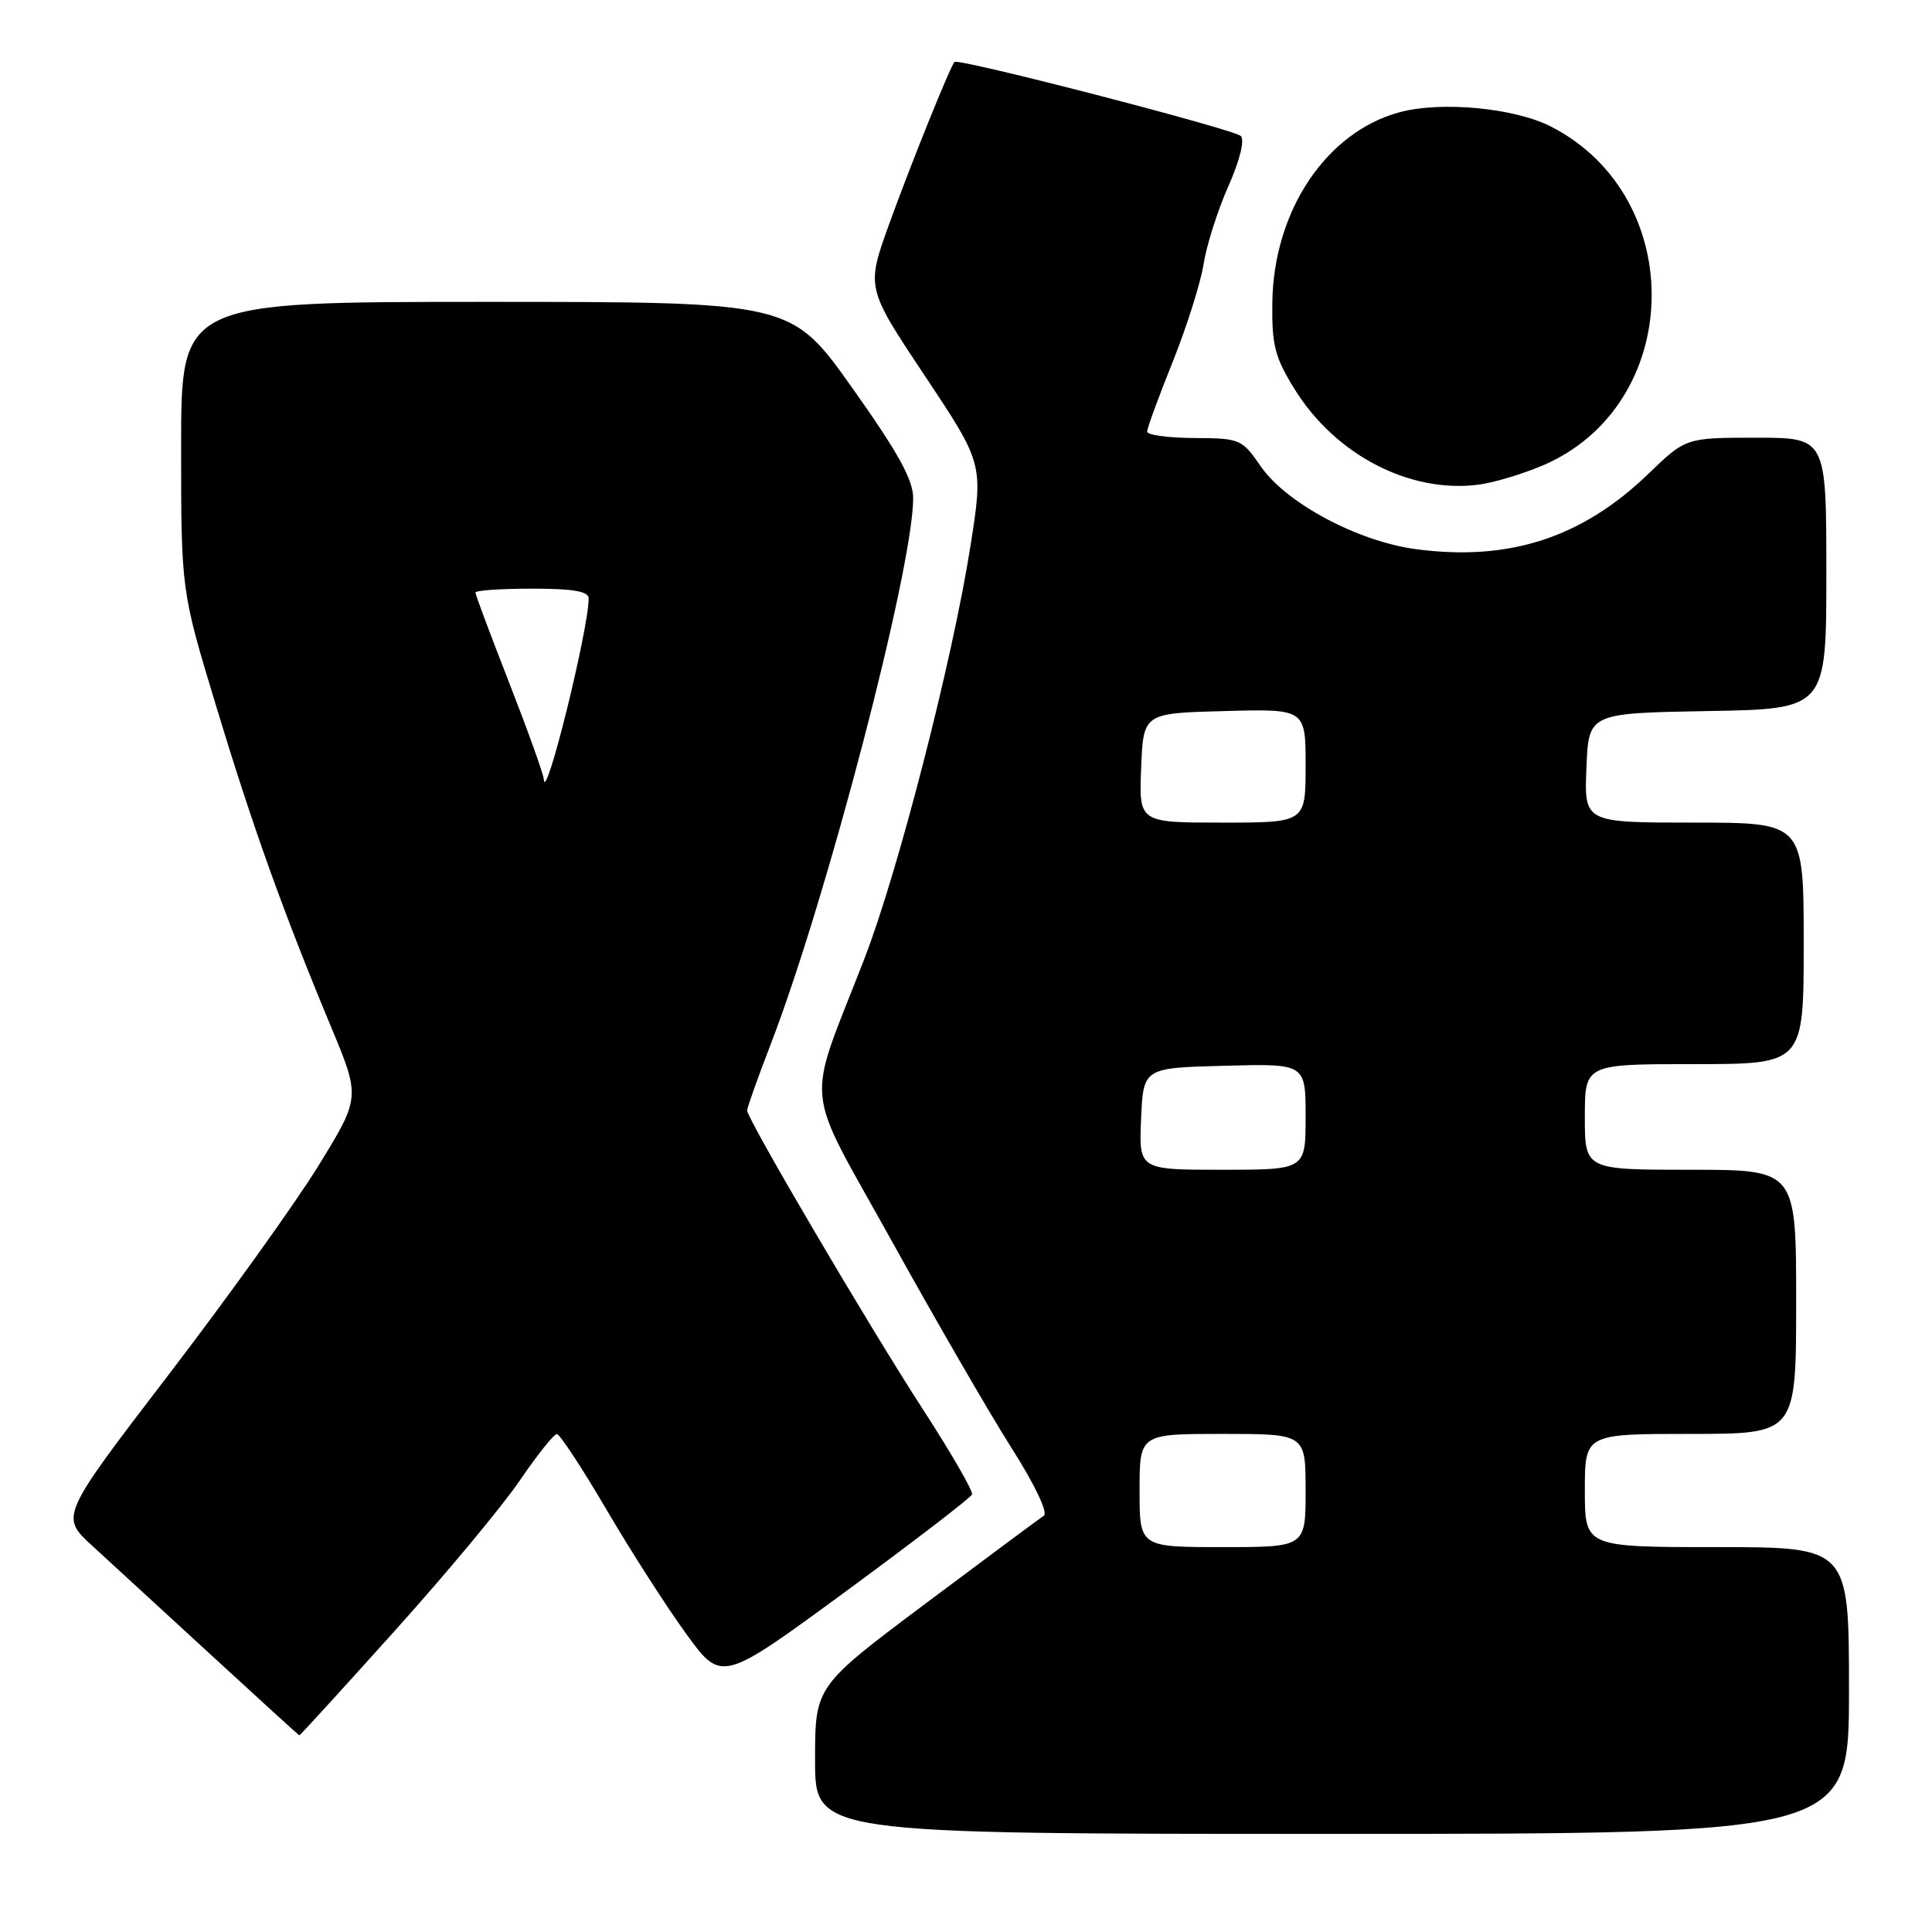 <?xml version="1.0" encoding="UTF-8" standalone="no"?>
<!DOCTYPE svg PUBLIC "-//W3C//DTD SVG 1.1//EN" "http://www.w3.org/Graphics/SVG/1.1/DTD/svg11.dtd" >
<svg xmlns="http://www.w3.org/2000/svg" xmlns:xlink="http://www.w3.org/1999/xlink" version="1.1" viewBox="0 0 256 256">
 <g >
 <path fill="currentColor"
d=" M 245.00 224.00 C 245.00 205.00 245.00 205.00 227.50 205.00 C 210.00 205.00 210.00 205.00 210.00 197.50 C 210.00 190.00 210.00 190.00 224.00 190.00 C 238.00 190.00 238.00 190.00 238.00 172.50 C 238.00 155.00 238.00 155.00 224.00 155.00 C 210.00 155.00 210.00 155.00 210.00 148.00 C 210.00 141.00 210.00 141.00 224.50 141.00 C 239.00 141.00 239.00 141.00 239.00 125.00 C 239.00 109.00 239.00 109.00 224.46 109.00 C 209.91 109.00 209.91 109.00 210.21 101.75 C 210.50 94.50 210.50 94.50 226.25 94.22 C 242.00 93.95 242.00 93.95 242.00 75.97 C 242.00 58.00 242.00 58.00 232.69 58.00 C 223.38 58.00 223.38 58.00 218.38 62.82 C 209.61 71.27 199.94 74.40 187.64 72.77 C 179.96 71.76 170.44 66.68 167.07 61.81 C 164.57 58.18 164.32 58.07 158.25 58.04 C 154.81 58.02 152.00 57.64 152.00 57.19 C 152.00 56.75 153.52 52.59 155.39 47.94 C 157.25 43.30 159.09 37.48 159.48 35.00 C 159.87 32.52 161.34 27.89 162.75 24.71 C 164.28 21.26 164.95 18.55 164.41 18.02 C 163.49 17.12 126.98 7.67 126.48 8.21 C 125.89 8.84 120.72 21.67 117.83 29.66 C 114.77 38.12 114.77 38.12 122.54 49.79 C 130.31 61.46 130.31 61.46 128.57 72.48 C 126.20 87.53 118.99 115.54 114.54 127.03 C 106.71 147.24 106.30 143.03 118.24 164.58 C 124.02 175.00 131.12 187.28 134.03 191.86 C 137.14 196.75 138.90 200.46 138.31 200.84 C 137.76 201.20 130.71 206.44 122.65 212.47 C 108.00 223.45 108.00 223.45 108.00 233.22 C 108.00 243.00 108.00 243.00 176.50 243.00 C 245.00 243.00 245.00 243.00 245.00 224.00 Z  M 52.29 216.11 C 59.16 208.48 66.64 199.48 68.92 196.11 C 71.21 192.75 73.40 190.01 73.79 190.02 C 74.18 190.03 77.15 194.55 80.39 200.08 C 83.63 205.60 88.38 213.00 90.95 216.53 C 95.62 222.94 95.62 222.94 112.06 210.88 C 121.10 204.24 128.63 198.46 128.80 198.02 C 128.96 197.59 126.07 192.58 122.39 186.90 C 115.22 175.86 99.00 148.28 99.00 147.14 C 99.00 146.76 100.39 142.86 102.08 138.48 C 109.52 119.22 121.00 75.24 121.00 66.01 C 121.00 63.57 119.02 59.98 112.92 51.39 C 104.84 40.00 104.84 40.00 64.42 40.00 C 24.00 40.00 24.00 40.00 24.00 59.12 C 24.00 78.23 24.00 78.23 28.58 93.37 C 33.42 109.37 37.48 120.73 43.86 136.05 C 47.76 145.41 47.76 145.41 42.20 154.46 C 39.14 159.43 30.18 171.92 22.30 182.21 C 7.97 200.93 7.97 200.93 12.23 204.83 C 14.58 206.98 21.68 213.50 28.00 219.32 C 34.33 225.14 39.57 229.92 39.66 229.95 C 39.74 229.98 45.43 223.75 52.29 216.11 Z  M 204.29 61.73 C 223.11 53.83 223.87 26.20 205.53 16.78 C 200.72 14.30 190.97 13.38 185.45 14.87 C 175.73 17.50 168.76 27.93 168.59 40.07 C 168.51 45.71 168.92 47.32 171.50 51.50 C 176.92 60.29 186.84 65.43 196.00 64.21 C 197.93 63.95 201.65 62.84 204.29 61.73 Z  M 151.00 197.50 C 151.00 190.00 151.00 190.00 162.00 190.00 C 173.00 190.00 173.00 190.00 173.00 197.50 C 173.00 205.00 173.00 205.00 162.00 205.00 C 151.00 205.00 151.00 205.00 151.00 197.50 Z  M 151.20 148.25 C 151.50 141.50 151.50 141.50 162.25 141.22 C 173.00 140.93 173.00 140.93 173.00 147.97 C 173.00 155.00 173.00 155.00 161.95 155.00 C 150.91 155.00 150.91 155.00 151.20 148.25 Z  M 151.21 101.75 C 151.50 94.50 151.50 94.50 162.25 94.22 C 173.00 93.93 173.00 93.93 173.00 101.47 C 173.00 109.00 173.00 109.00 161.96 109.00 C 150.91 109.00 150.91 109.00 151.21 101.75 Z  M 72.06 103.28 C 72.03 102.61 69.97 96.88 67.50 90.55 C 65.03 84.22 63.00 78.81 63.00 78.52 C 63.00 78.23 66.38 78.00 70.50 78.00 C 75.97 78.00 78.00 78.35 78.00 79.30 C 78.00 83.37 72.24 106.65 72.06 103.28 Z "/>
</g>
</svg>